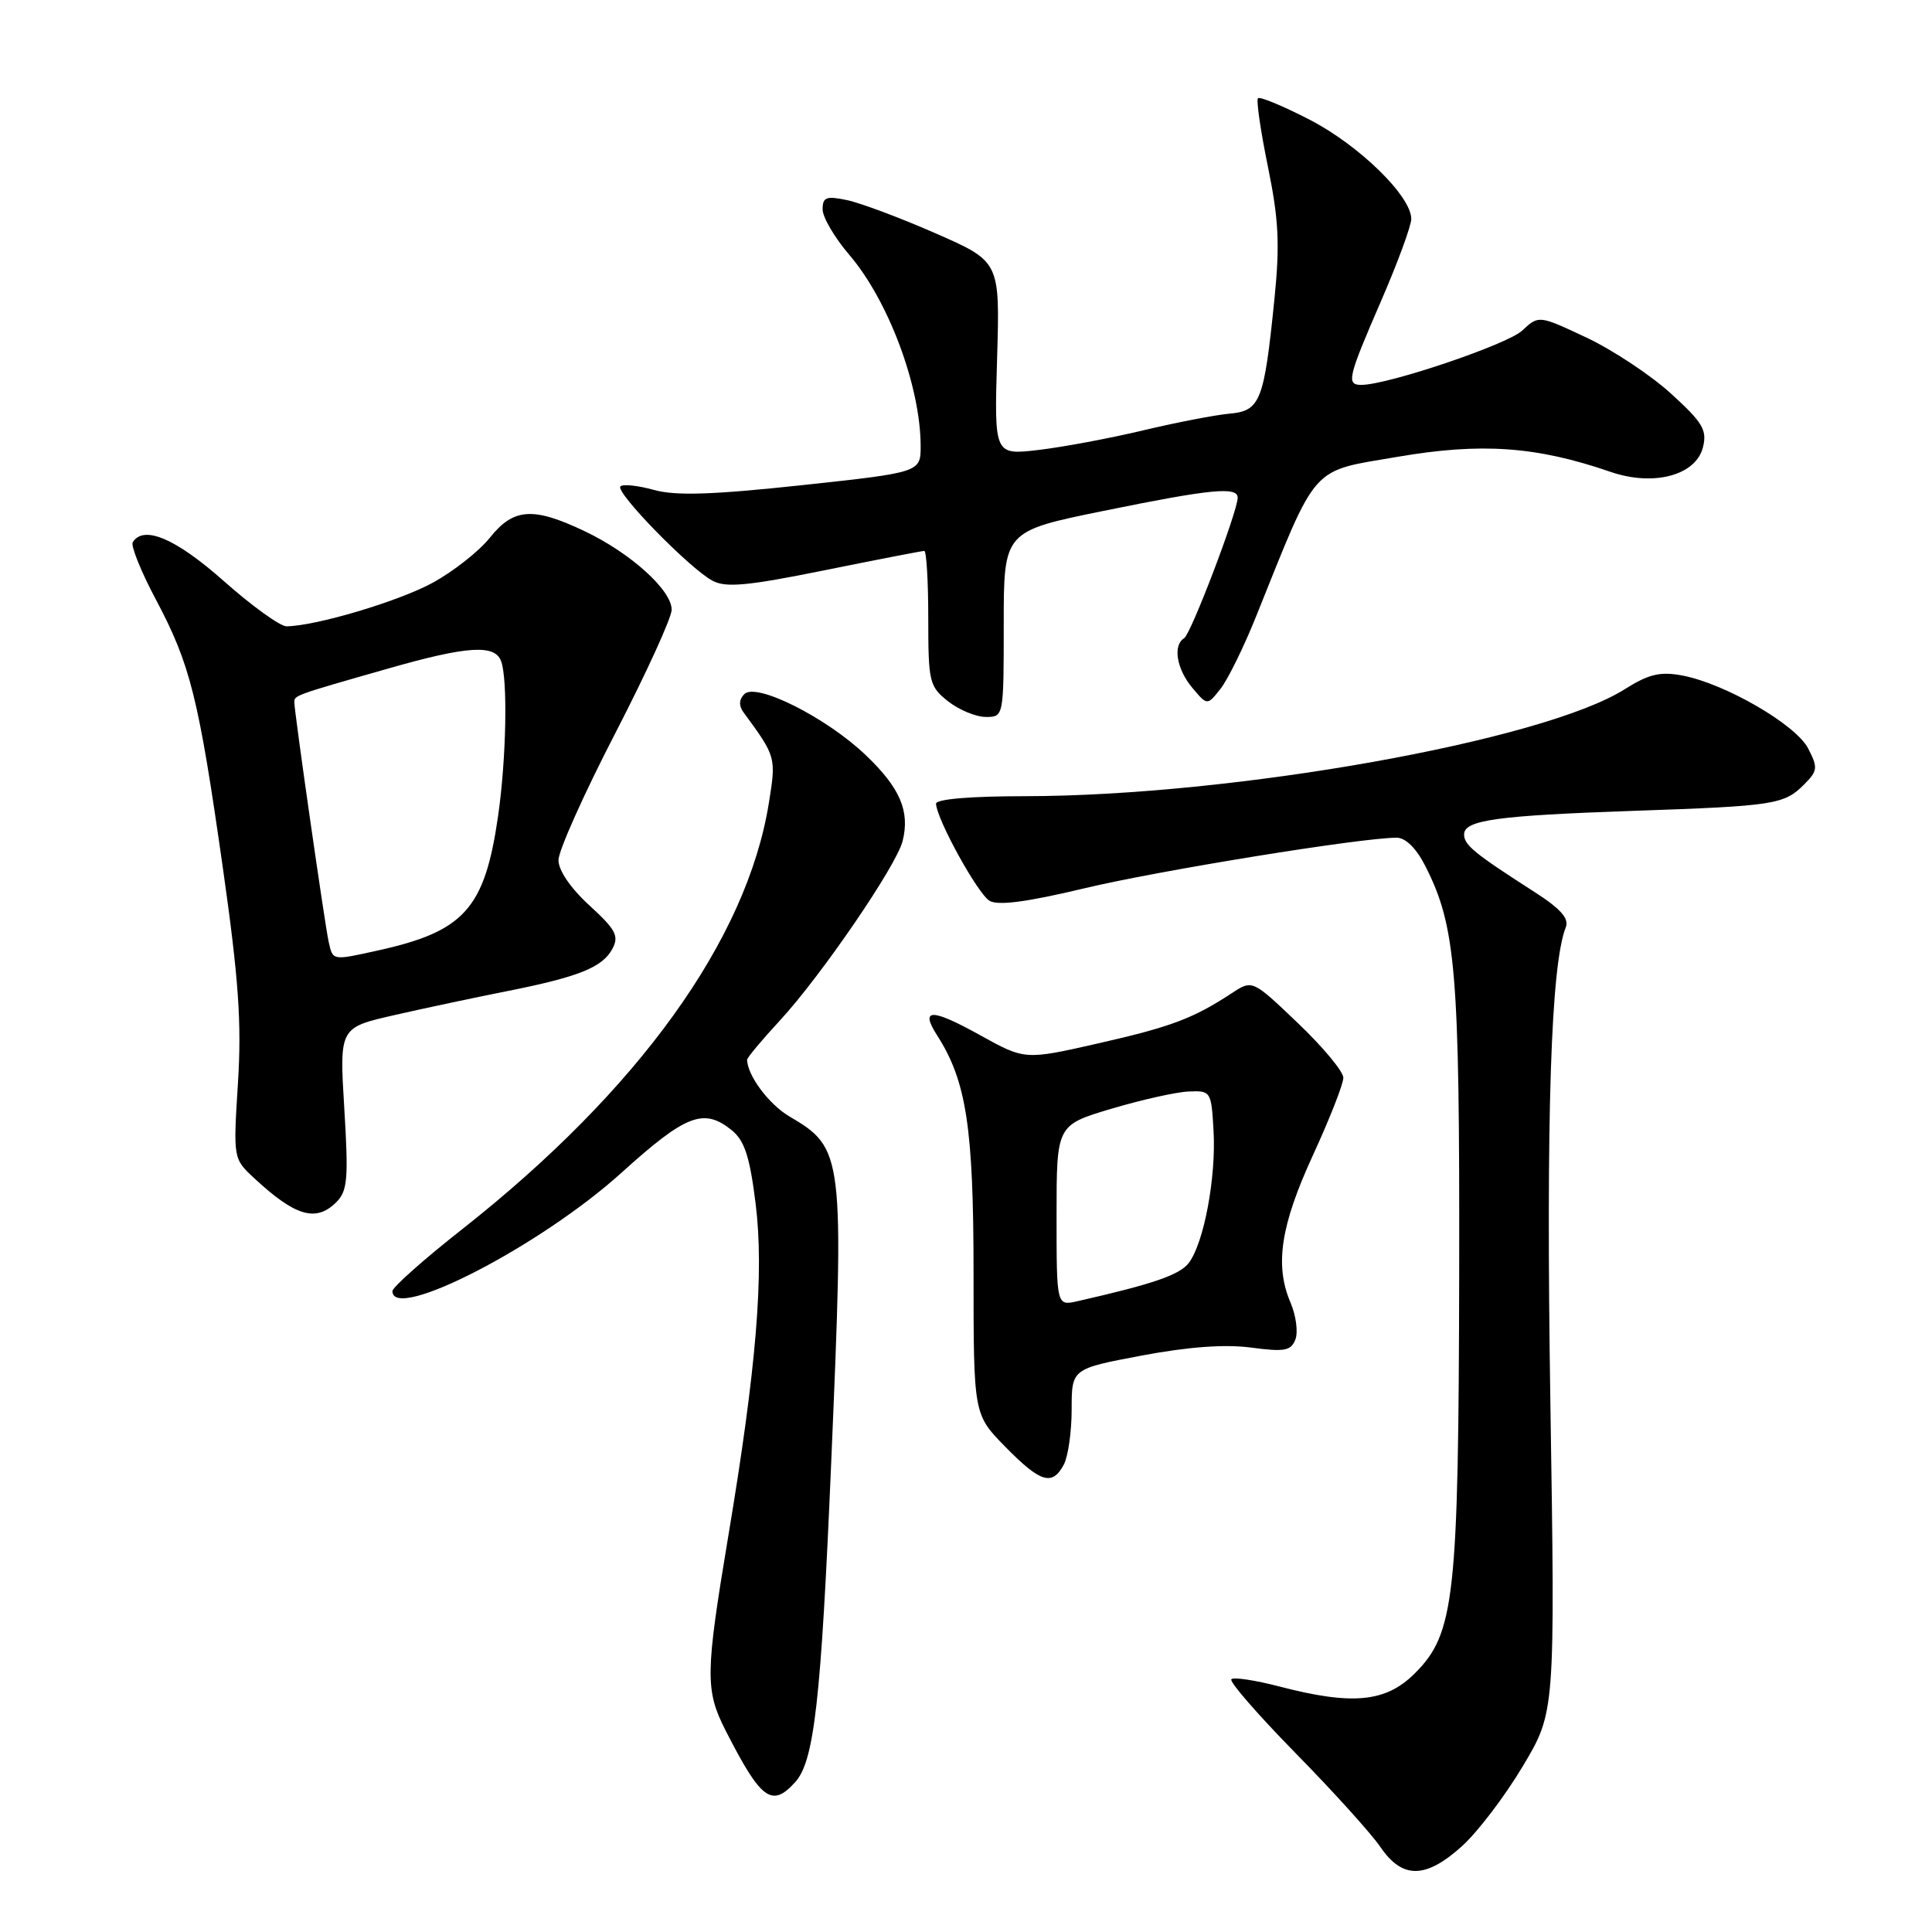 <?xml version="1.0" encoding="UTF-8" standalone="no"?>
<!DOCTYPE svg PUBLIC "-//W3C//DTD SVG 1.1//EN" "http://www.w3.org/Graphics/SVG/1.1/DTD/svg11.dtd" >
<svg xmlns="http://www.w3.org/2000/svg" xmlns:xlink="http://www.w3.org/1999/xlink" version="1.1" viewBox="0 0 256 256">
 <g >
 <path fill="currentColor"
d=" M 193.75 244.60 C 195.81 242.73 199.43 237.98 201.78 234.03 C 206.07 226.86 206.07 226.86 205.43 185.68 C 204.85 147.79 205.50 127.87 207.47 122.88 C 207.94 121.71 206.80 120.42 203.31 118.18 C 195.33 113.06 194.00 111.97 194.00 110.57 C 194.00 108.67 198.29 108.07 216.50 107.44 C 235.14 106.80 236.40 106.60 239.04 103.96 C 240.86 102.14 240.91 101.72 239.58 99.16 C 237.94 95.99 228.53 90.55 222.87 89.50 C 219.97 88.96 218.44 89.33 215.26 91.34 C 204.42 98.18 163.41 105.48 135.75 105.50 C 128.56 105.50 124.01 105.89 124.03 106.50 C 124.10 108.53 129.55 118.43 131.12 119.36 C 132.24 120.03 136.09 119.52 143.62 117.72 C 153.47 115.36 180.37 111.00 185.06 111.00 C 186.25 111.00 187.67 112.40 188.86 114.75 C 192.92 122.74 193.42 128.70 193.35 168.50 C 193.27 211.75 192.76 216.44 187.48 221.72 C 183.64 225.56 179.23 225.99 169.57 223.48 C 166.35 222.64 163.47 222.20 163.16 222.51 C 162.85 222.81 166.68 227.21 171.65 232.28 C 176.63 237.35 181.70 242.96 182.92 244.75 C 185.83 249.01 188.92 248.97 193.75 244.60 Z  M 105.37 236.14 C 107.89 233.36 108.79 225.37 110.13 194.00 C 111.88 152.86 111.80 152.17 104.58 147.92 C 101.87 146.32 99.00 142.46 99.00 140.41 C 99.00 140.14 100.96 137.80 103.35 135.21 C 108.79 129.32 118.78 114.72 119.60 111.45 C 120.59 107.50 119.28 104.42 114.75 100.09 C 109.52 95.08 100.20 90.40 98.63 91.97 C 97.91 92.69 97.88 93.51 98.52 94.39 C 102.84 100.27 102.86 100.33 101.87 106.45 C 98.95 124.54 84.61 144.46 61.25 162.87 C 56.16 166.87 52.00 170.57 52.00 171.08 C 52.00 175.22 71.64 165.08 82.32 155.42 C 90.89 147.67 93.25 146.76 96.96 149.76 C 98.66 151.14 99.35 153.26 100.12 159.46 C 101.27 168.69 100.24 181.21 96.48 203.67 C 93.46 221.78 93.43 223.96 96.14 229.29 C 100.84 238.51 102.27 239.57 105.37 236.14 Z  M 140.96 194.07 C 141.53 193.00 142.00 189.71 142.00 186.75 C 142.00 181.37 142.00 181.37 151.28 179.62 C 157.45 178.46 162.30 178.10 165.76 178.56 C 170.21 179.15 171.06 179.00 171.65 177.48 C 172.02 176.50 171.73 174.31 171.00 172.60 C 168.88 167.65 169.69 162.36 173.99 153.03 C 176.19 148.24 178.00 143.64 178.00 142.81 C 178.00 141.98 175.29 138.72 171.97 135.56 C 165.95 129.81 165.95 129.81 163.22 131.60 C 158.12 134.95 155.18 136.06 145.49 138.26 C 135.80 140.46 135.80 140.46 129.82 137.14 C 123.39 133.58 121.87 133.60 124.19 137.22 C 128.05 143.24 129.00 149.42 129.00 168.65 C 129.00 187.42 129.00 187.42 133.21 191.71 C 137.87 196.46 139.43 196.94 140.96 194.07 Z  M 44.57 159.29 C 46.05 157.80 46.19 156.20 45.62 146.87 C 44.97 136.17 44.97 136.17 52.24 134.51 C 56.23 133.60 62.88 132.19 67.00 131.37 C 76.65 129.46 79.83 128.19 81.14 125.73 C 82.05 124.03 81.61 123.19 78.11 119.98 C 75.62 117.71 74.00 115.34 74.00 113.97 C 74.00 112.73 77.38 105.18 81.50 97.21 C 85.62 89.23 89.00 81.84 89.00 80.79 C 89.00 78.20 83.57 73.29 77.50 70.40 C 70.63 67.13 68.05 67.31 64.90 71.26 C 63.47 73.05 60.05 75.74 57.31 77.23 C 52.80 79.69 41.84 82.95 37.96 82.99 C 37.12 82.99 33.38 80.30 29.66 77.00 C 23.31 71.36 19.03 69.53 17.59 71.85 C 17.31 72.31 18.68 75.74 20.66 79.45 C 25.23 88.07 26.31 92.40 29.53 115.00 C 31.63 129.78 32.03 135.52 31.53 143.51 C 30.90 153.53 30.90 153.53 33.70 156.13 C 39.14 161.18 41.88 161.98 44.57 159.29 Z  M 133.00 82.70 C 133.00 70.39 133.00 70.39 146.25 67.69 C 160.42 64.80 164.00 64.44 164.00 65.95 C 164.00 67.75 157.81 84.00 156.91 84.56 C 155.38 85.50 155.90 88.65 157.99 91.14 C 159.97 93.50 159.97 93.50 161.74 91.25 C 162.71 90.01 164.81 85.73 166.41 81.75 C 174.66 61.23 173.51 62.53 185.19 60.53 C 196.29 58.63 203.58 59.14 213.39 62.52 C 219.10 64.49 224.71 63.00 225.65 59.27 C 226.22 56.98 225.63 55.99 221.41 52.15 C 218.71 49.69 213.66 46.35 210.19 44.72 C 203.89 41.76 203.89 41.76 201.69 43.81 C 199.73 45.65 183.88 51.00 180.39 51.00 C 178.36 51.00 178.59 50.05 183.00 39.88 C 185.20 34.81 187.00 29.91 187.00 29.01 C 187.00 26.00 180.14 19.29 173.59 15.89 C 170.03 14.05 166.93 12.76 166.69 13.02 C 166.44 13.28 167.04 17.37 168.01 22.11 C 169.44 29.09 169.60 32.40 168.87 39.61 C 167.50 53.17 167.01 54.44 162.93 54.81 C 161.05 54.98 155.90 55.97 151.50 57.02 C 147.10 58.07 140.85 59.24 137.62 59.62 C 131.74 60.31 131.74 60.31 132.12 47.48 C 132.50 34.66 132.50 34.66 124.00 30.93 C 119.33 28.88 114.04 26.90 112.25 26.52 C 109.49 25.94 109.00 26.12 109.00 27.74 C 109.00 28.79 110.59 31.49 112.53 33.76 C 117.72 39.82 121.96 51.17 121.99 59.05 C 122.00 62.59 122.00 62.59 106.25 64.29 C 94.39 65.56 89.55 65.72 86.66 64.92 C 84.54 64.33 82.54 64.12 82.21 64.45 C 81.48 65.19 91.37 75.33 94.41 76.95 C 96.18 77.90 99.06 77.63 109.28 75.56 C 116.24 74.15 122.18 73.00 122.47 73.00 C 122.76 73.00 123.00 77.02 123.00 81.93 C 123.00 90.38 123.14 90.96 125.63 92.93 C 127.08 94.07 129.33 95.00 130.63 95.00 C 132.99 95.00 133.00 94.97 133.00 82.70 Z  M 140.00 161.06 C 140.00 149.08 140.00 149.08 147.25 146.92 C 151.24 145.73 155.85 144.70 157.50 144.63 C 160.44 144.50 160.51 144.61 160.80 149.83 C 161.16 155.97 159.53 164.67 157.54 167.32 C 156.34 168.93 152.80 170.14 142.75 172.42 C 140.00 173.04 140.00 173.04 140.00 161.06 Z  M 43.54 124.75 C 43.01 122.29 39.00 94.34 39.00 93.04 C 39.00 92.14 39.04 92.12 51.49 88.57 C 61.89 85.60 65.54 85.36 66.39 87.58 C 67.30 89.94 67.09 100.60 65.99 108.19 C 64.22 120.42 61.52 123.43 50.00 125.96 C 43.97 127.29 44.11 127.31 43.54 124.75 Z "/>
</g>
</svg>